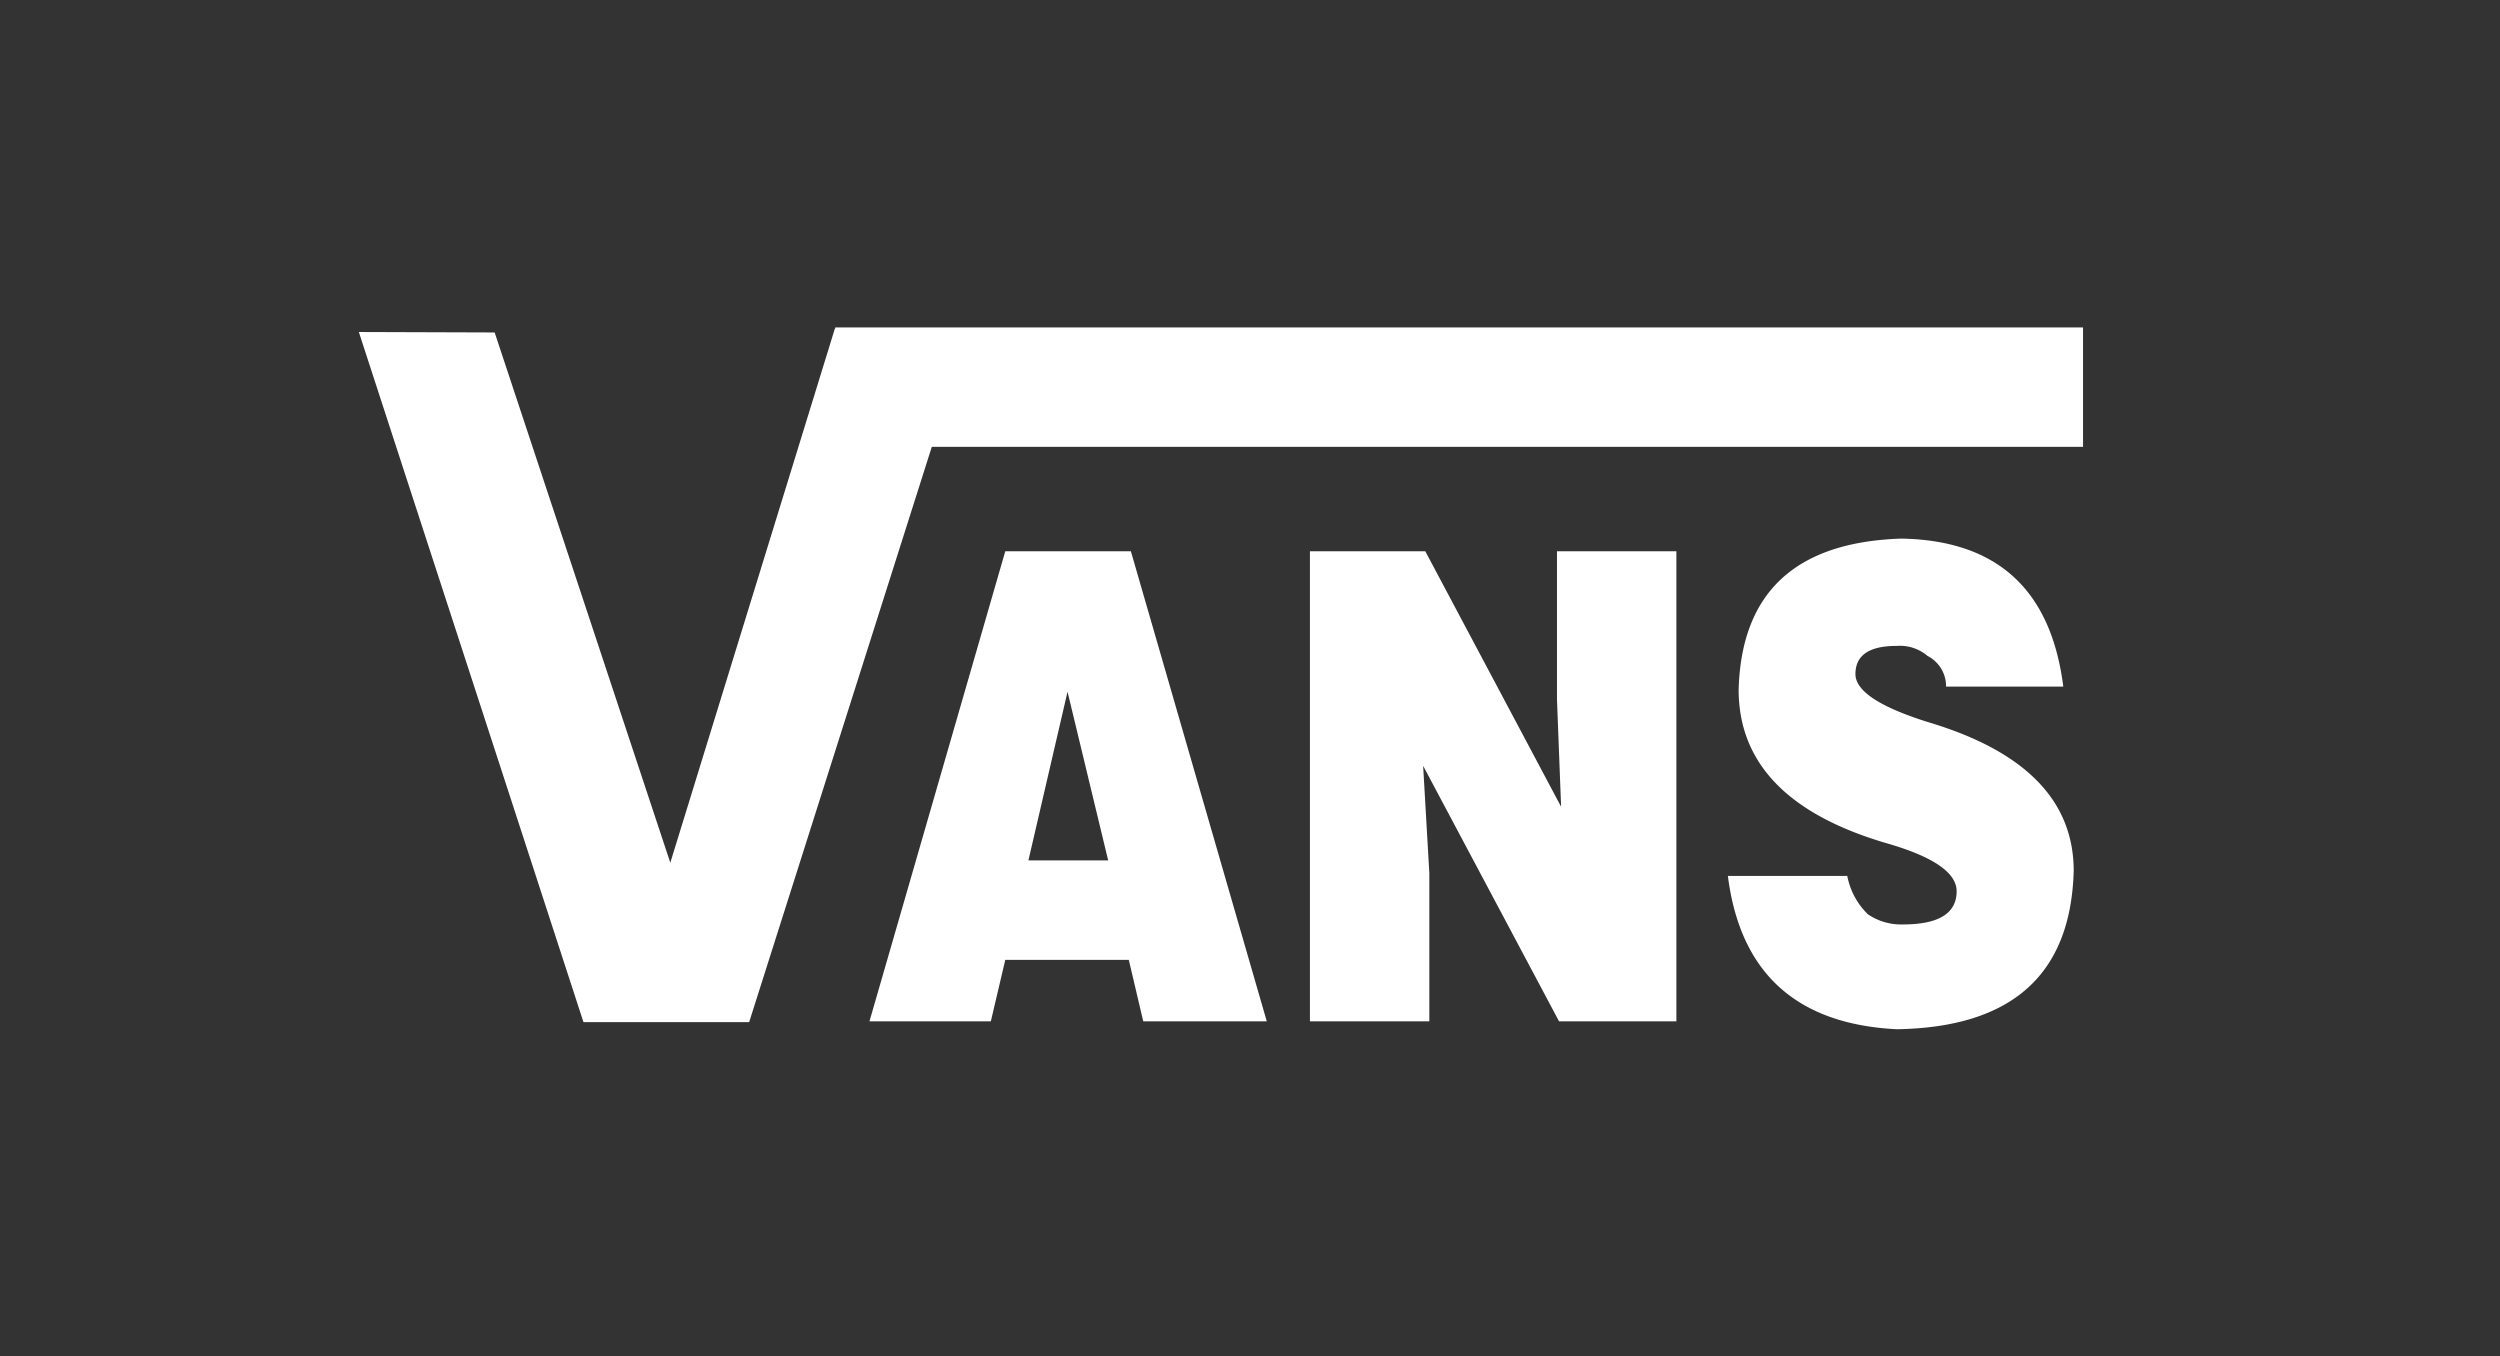 <svg id="Capa_1" data-name="Capa 1" xmlns="http://www.w3.org/2000/svg" viewBox="0 0 278.68 151.21"><rect x="0" y="0" width="278.68" height="151.21" fill="#333333" stroke="none"/><defs><style>.cls-1{fill:#fff;}</style></defs><title>vans-LOGO</title><polygon class="cls-1" points="93.07 36.61 108.06 36.61 83.51 113.94 65.04 113.94 40 37.01 55.14 37.06 74.72 96.17 93.07 36.61"/><rect class="cls-1" x="93.11" y="36.5" width="139.09" height="13.31"/><path class="cls-1" d="M110.45,113.85H96.92l15.14-52.4h14l15.15,52.4H127.44L125.83,107H112.06Zm13.08-17.94L119,77.11l-4.36,18.8Z"/><polygon class="cls-1" points="158.88 61.45 174.02 89.93 173.56 77.97 173.56 61.45 186.87 61.45 186.87 113.85 173.79 113.85 158.64 85.37 159.33 97.33 159.33 113.85 146.02 113.85 146.02 61.45 158.88 61.45"/><path class="cls-1" d="M230,76.54H216.93a3.79,3.79,0,0,0-2.06-3.42A4.76,4.76,0,0,0,211.42,72q-4.59,0-4.59,3.14,0,2.85,8.27,5.41,16.05,4.84,16.06,16.52-.47,17.37-19.74,17.66-16.75-.85-18.81-17.09h13.31a8.06,8.06,0,0,0,2.29,4.27,6.56,6.56,0,0,0,3.9,1.14q6,0,6-3.7,0-3.14-8-5.41-16.31-4.85-16.3-17.09.47-16.24,18.13-16.81Q227.95,60.31,230,76.54Z"/></svg>